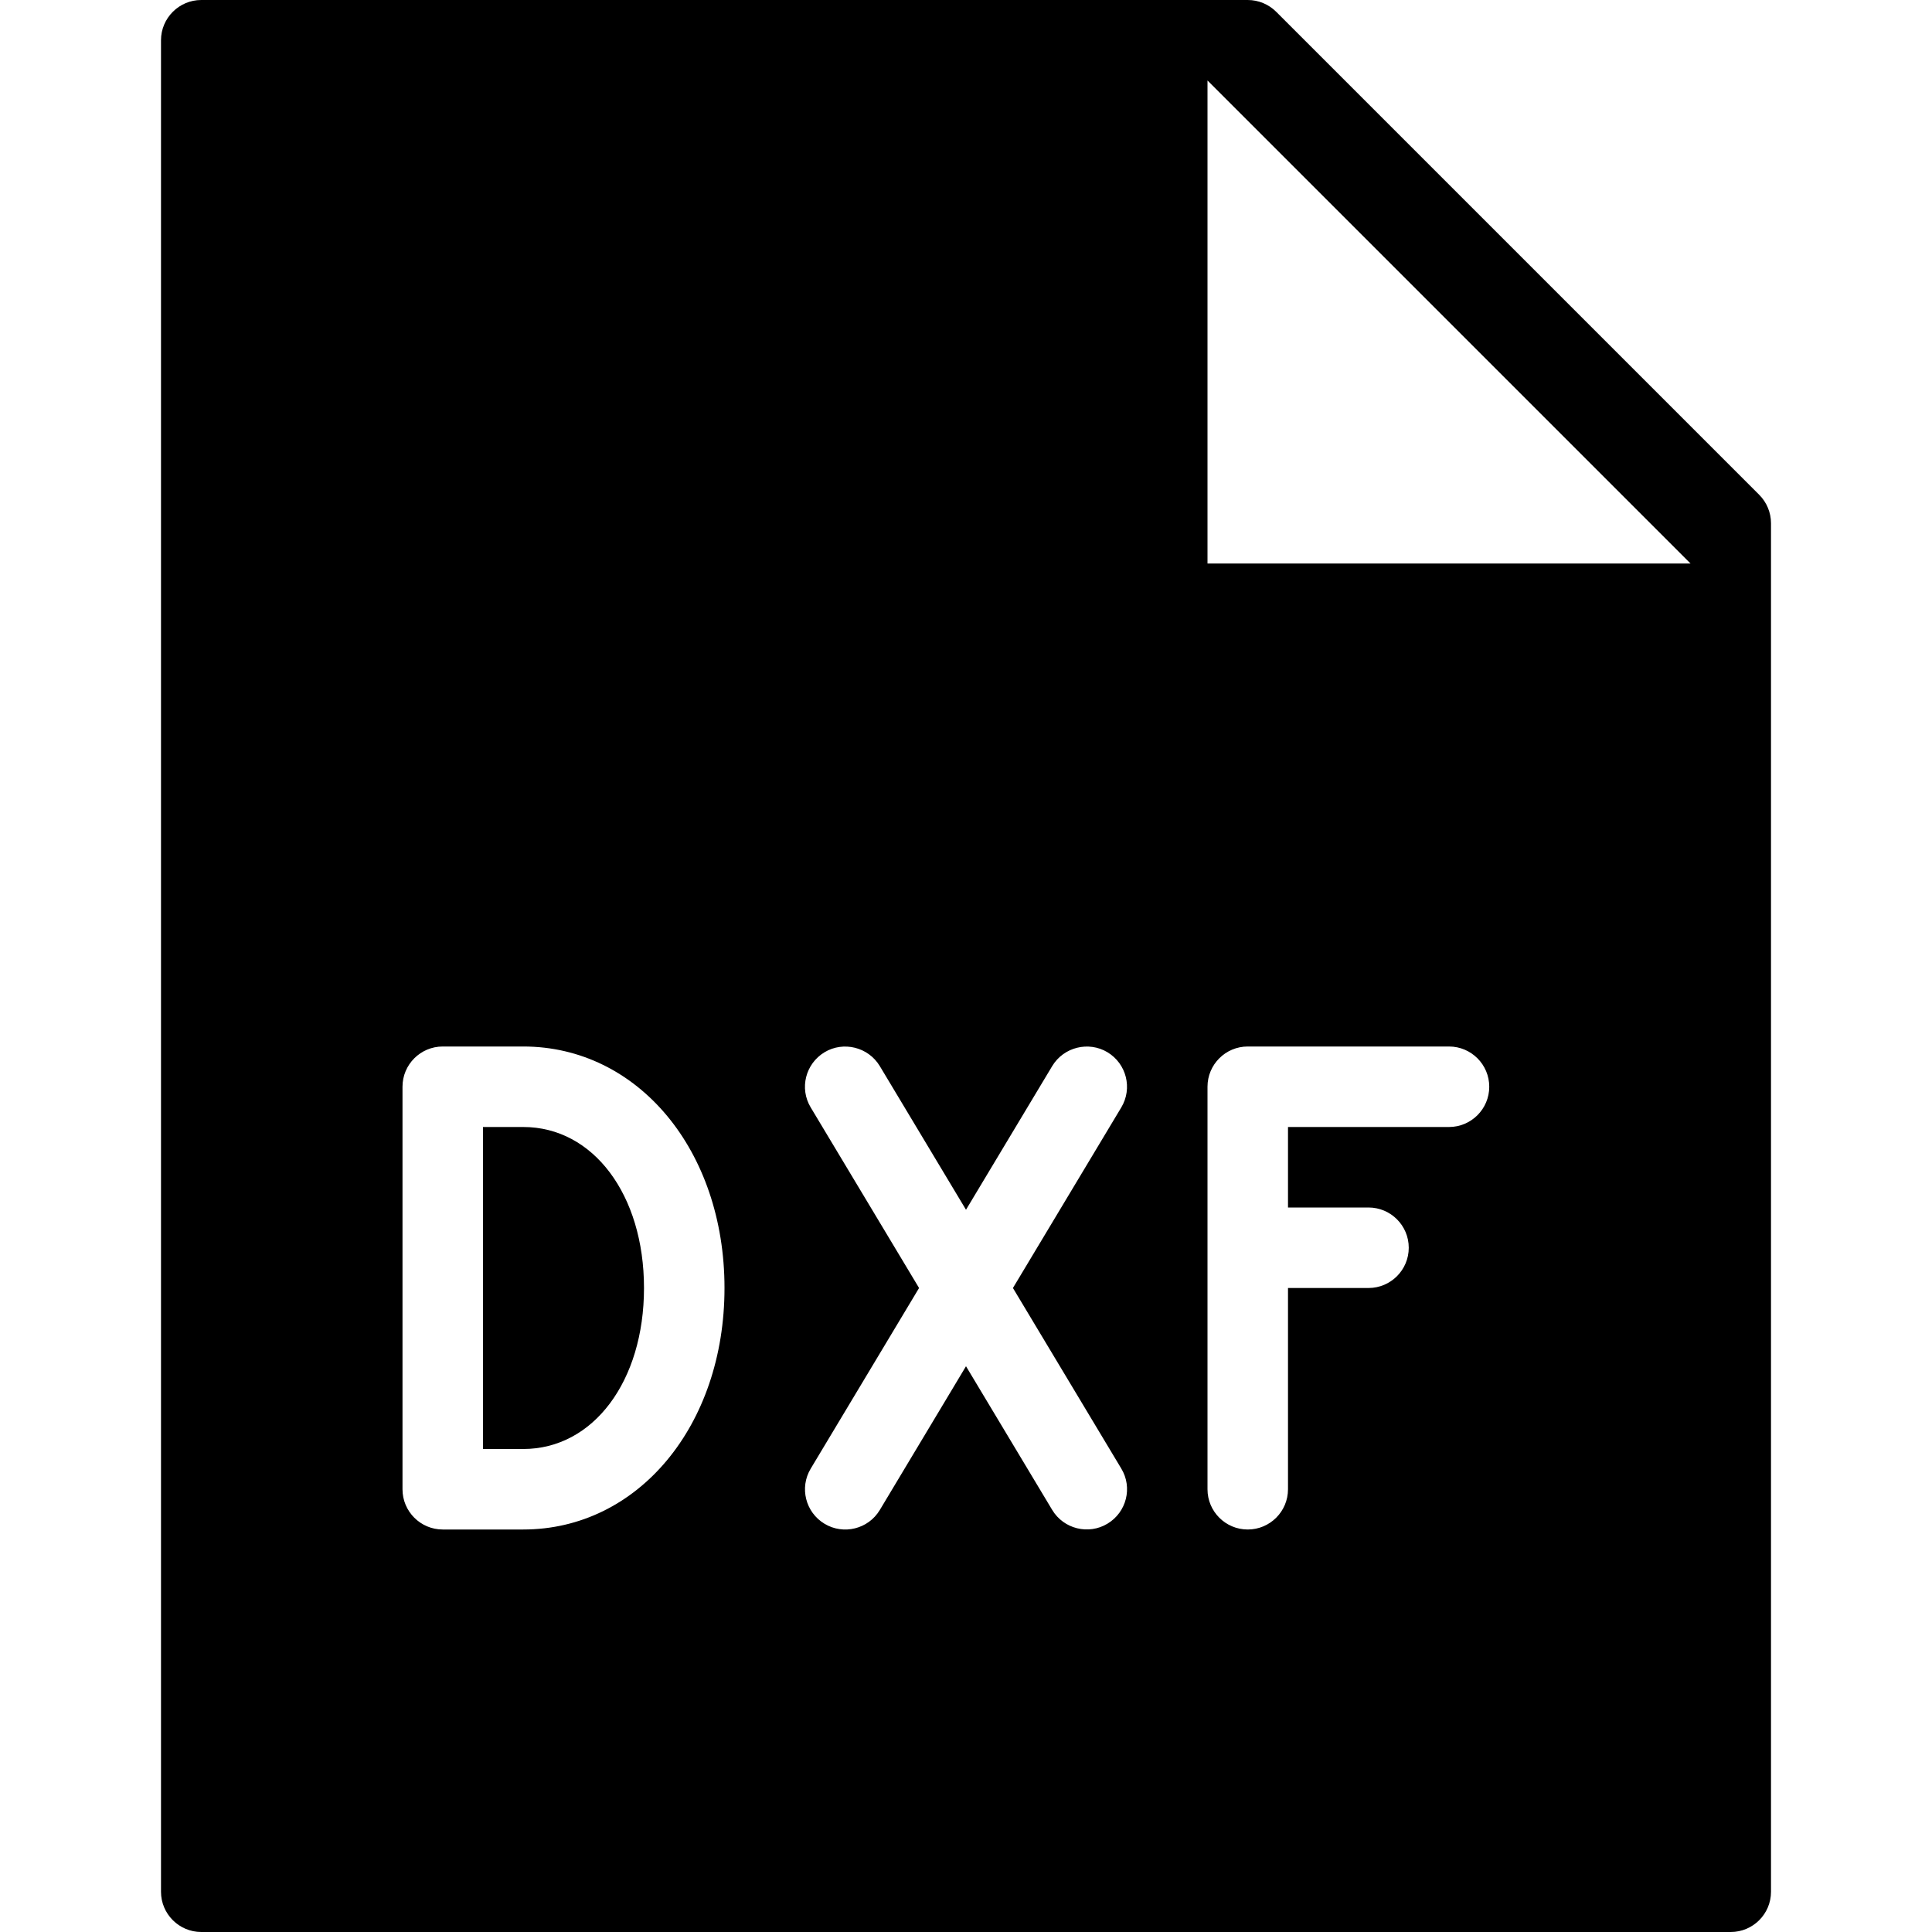<?xml version="1.0" encoding="utf-8"?>
<!-- Generator: Adobe Illustrator 19.2.1, SVG Export Plug-In . SVG Version: 6.00 Build 0)  -->
<svg version="1.1" xmlns="http://www.w3.org/2000/svg" xmlns:xlink="http://www.w3.org/1999/xlink" x="0px" y="0px" width="24px"
	 height="24px" viewBox="0 0 24 24" enable-background="new 0 0 24 24" xml:space="preserve">
<g id="Filled_Icons">
	<g>
		<path d="M6.5,14H6v4h0.5C7.369,18,8,17.159,8,16S7.369,14,6.5,14z"/>
		<path d="M21.854,6.147l-6-6C15.76,0.053,15.633,0,15.5,0h-13C2.225,0,2,0.224,2,0.5v23C2,23.776,2.225,24,2.5,24h19
			c0.276,0,0.5-0.224,0.5-0.5v-17C22,6.367,21.947,6.24,21.854,6.147z M6.5,19h-1C5.224,19,5,18.776,5,18.5v-5
			C5,13.224,5.224,13,5.5,13h1C7.925,13,9,14.29,9,16S7.925,19,6.5,19z M13.929,18.243c0.143,0.236,0.065,0.543-0.172,0.685
			c-0.233,0.141-0.543,0.067-0.686-0.171L12,16.972l-1.071,1.786c-0.143,0.238-0.452,0.312-0.686,0.171
			c-0.237-0.142-0.314-0.449-0.172-0.685L11.417,16l-1.346-2.243c-0.143-0.237-0.065-0.543,0.172-0.686
			c0.234-0.14,0.543-0.065,0.686,0.172L12,15.028l1.071-1.785c0.143-0.237,0.452-0.312,0.686-0.172
			c0.237,0.143,0.314,0.449,0.172,0.686L12.583,16L13.929,18.243z M18,14h-2v1h1c0.276,0,0.5,0.224,0.5,0.5S17.276,16,17,16h-1v2.5
			c0,0.276-0.224,0.5-0.5,0.5S15,18.776,15,18.5v-5c0-0.276,0.224-0.5,0.5-0.5H18c0.276,0,0.5,0.224,0.5,0.5S18.276,14,18,14z M15,7
			V1l6,6H15z"/>
	</g>
</g>
<g id="Invisible_Shape">
	<rect fill="none" width="24" height="24"/>
</g>
</svg>
